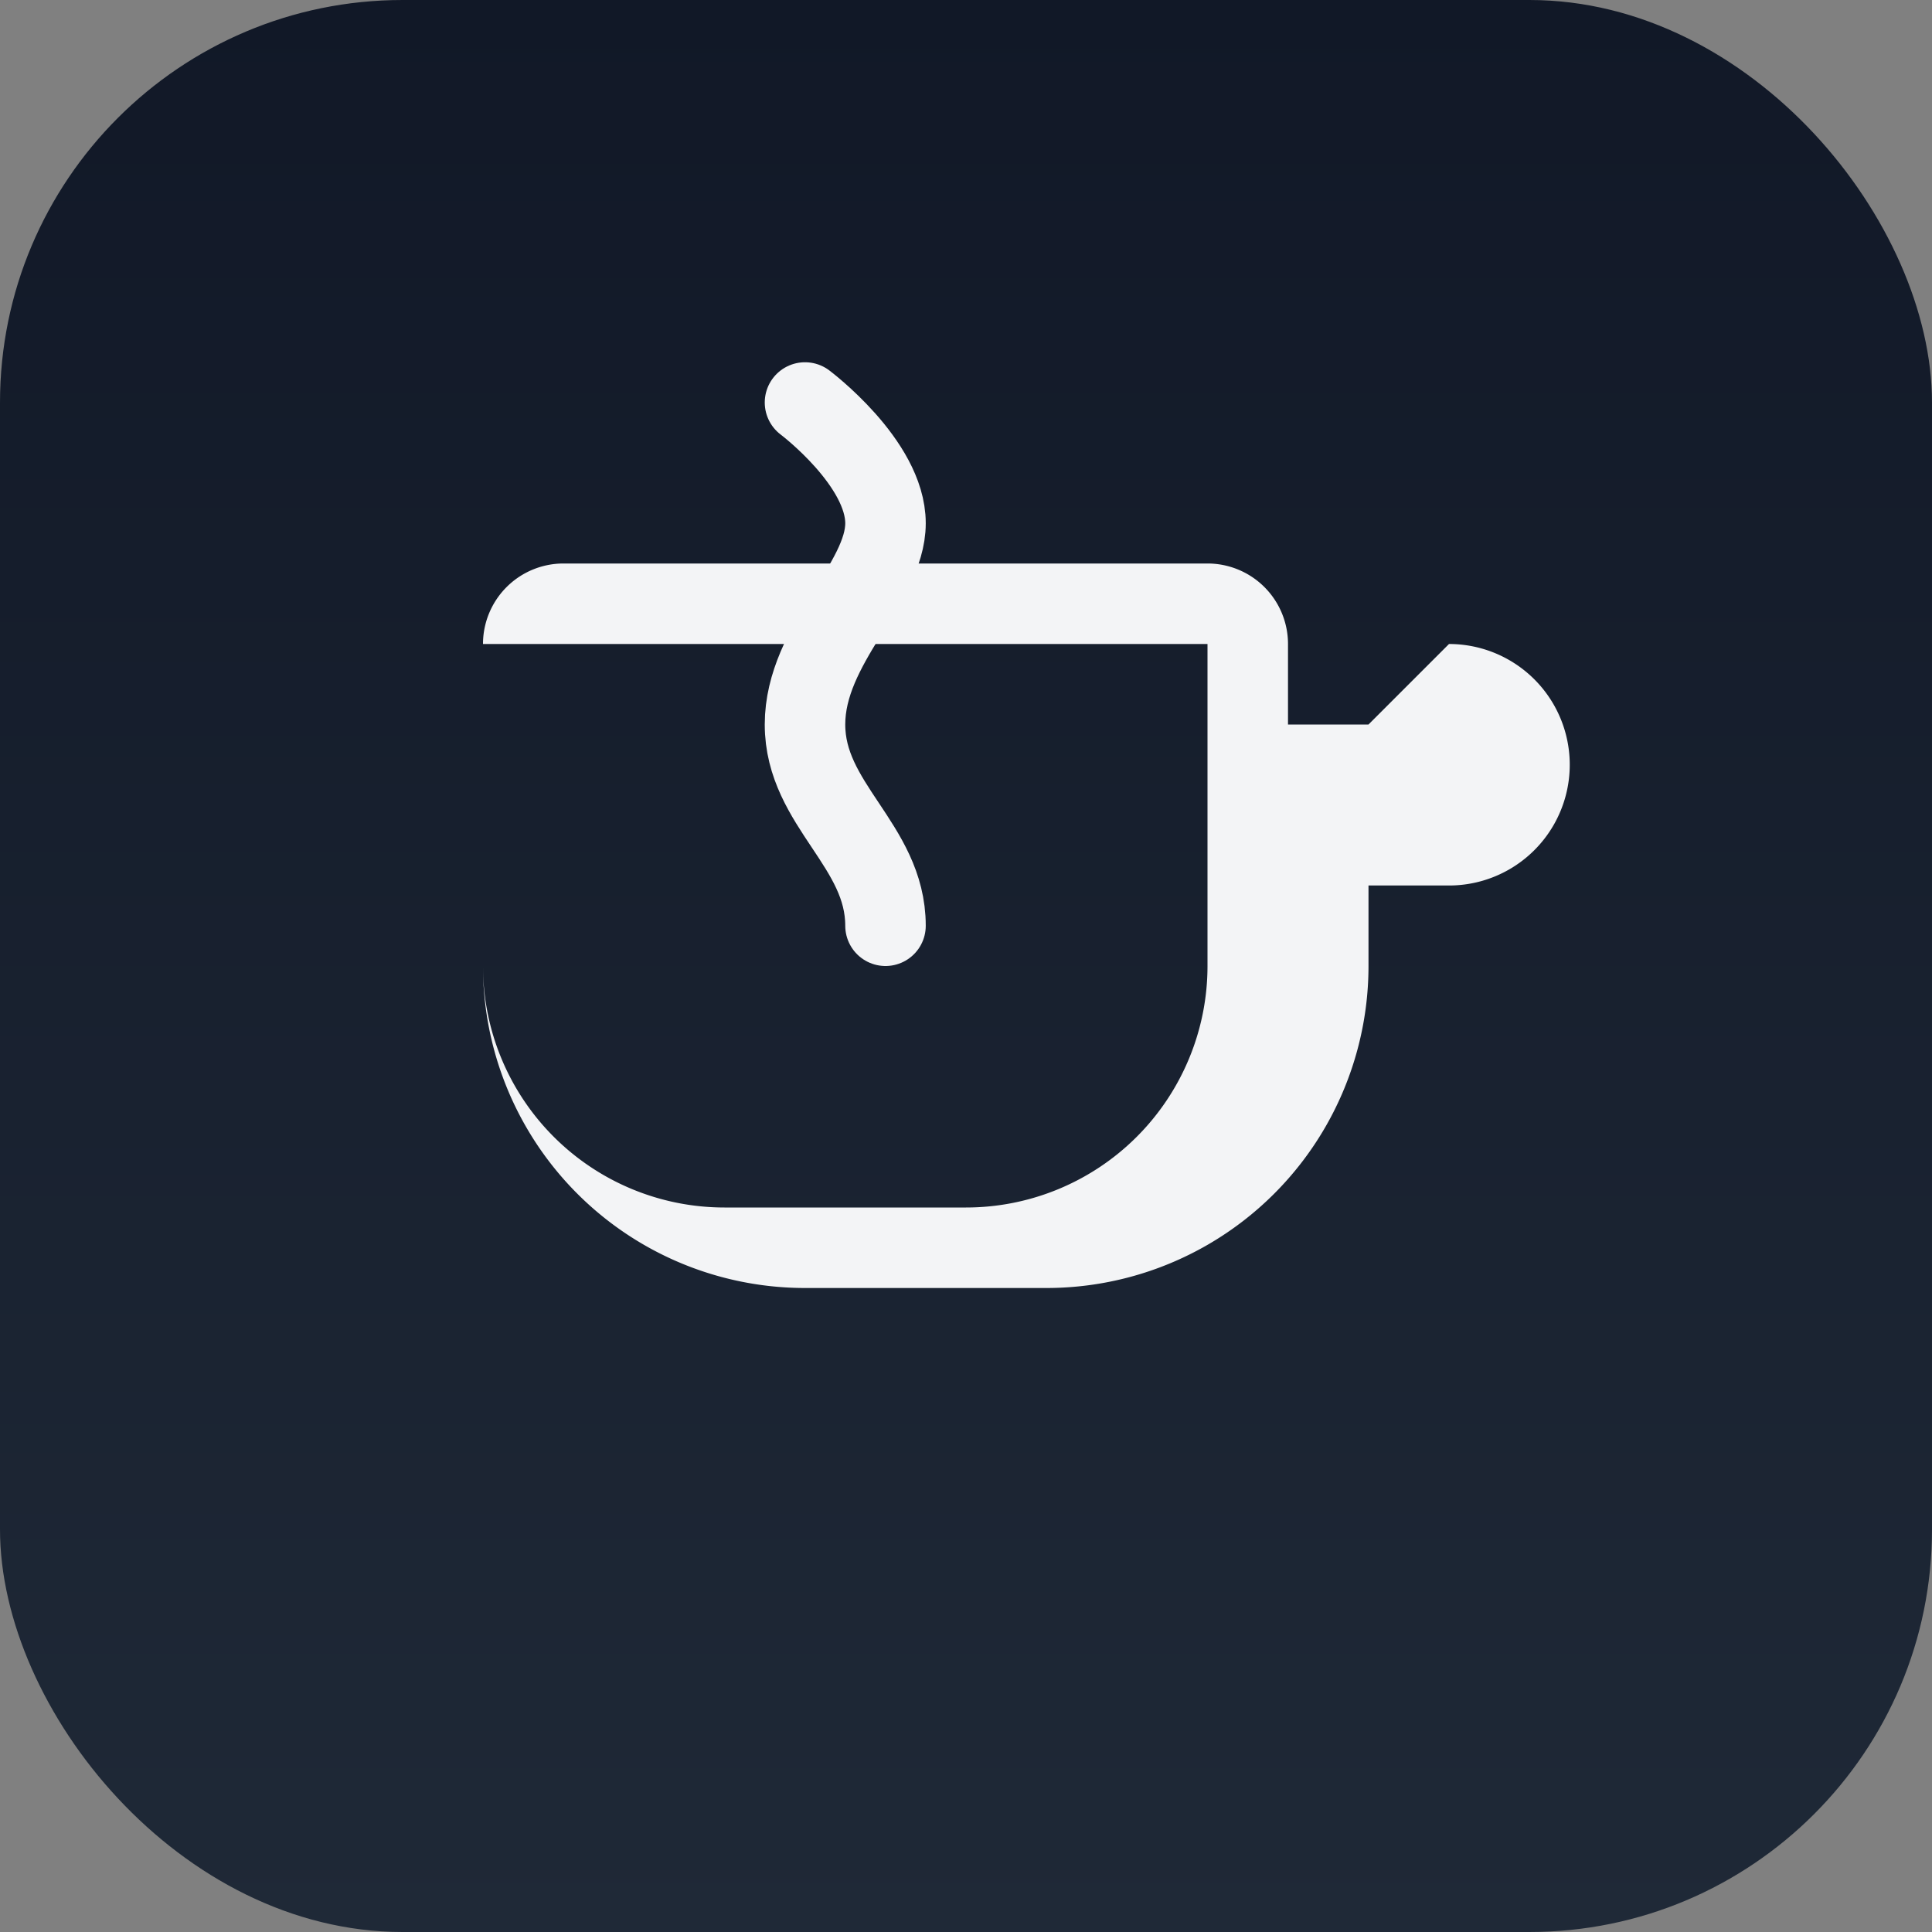 <svg xmlns="http://www.w3.org/2000/svg" viewBox="0 0 48 48" width="48" height="48">
  <rect x="0" y="0" width="48" height="48" fill="#808080" stroke="none"/>
  <defs>
    <linearGradient id="g" x1="0" x2="0" y1="0" y2="1">
      <stop offset="0" stop-color="#111827"/>
      <stop offset="1" stop-color="#1f2937"/>
    </linearGradient>
  </defs>
  <rect width="48" height="48" rx="10" fill="url(#g)"/>
  <g fill="#f3f4f6">
    <path d="M34 18h-2v-2a2 2 0 0 0-2-2H14a2 2 0 0 0-2 2v8a8 8 0 0 0 8 8h6a8 8 0 0 0 8-8v-2h2a3 3 0 0 0 0-6zm-4 6a6 6 0 0 1-6 6h-6a6 6 0 0 1-6-6v-8h18z"/>
    <path d="M20 10s2 1.5 2 3-2 3-2 5 2 3 2 5" stroke="#f3f4f6" stroke-width="2" fill="none" stroke-linecap="round"/>
  </g>
</svg>